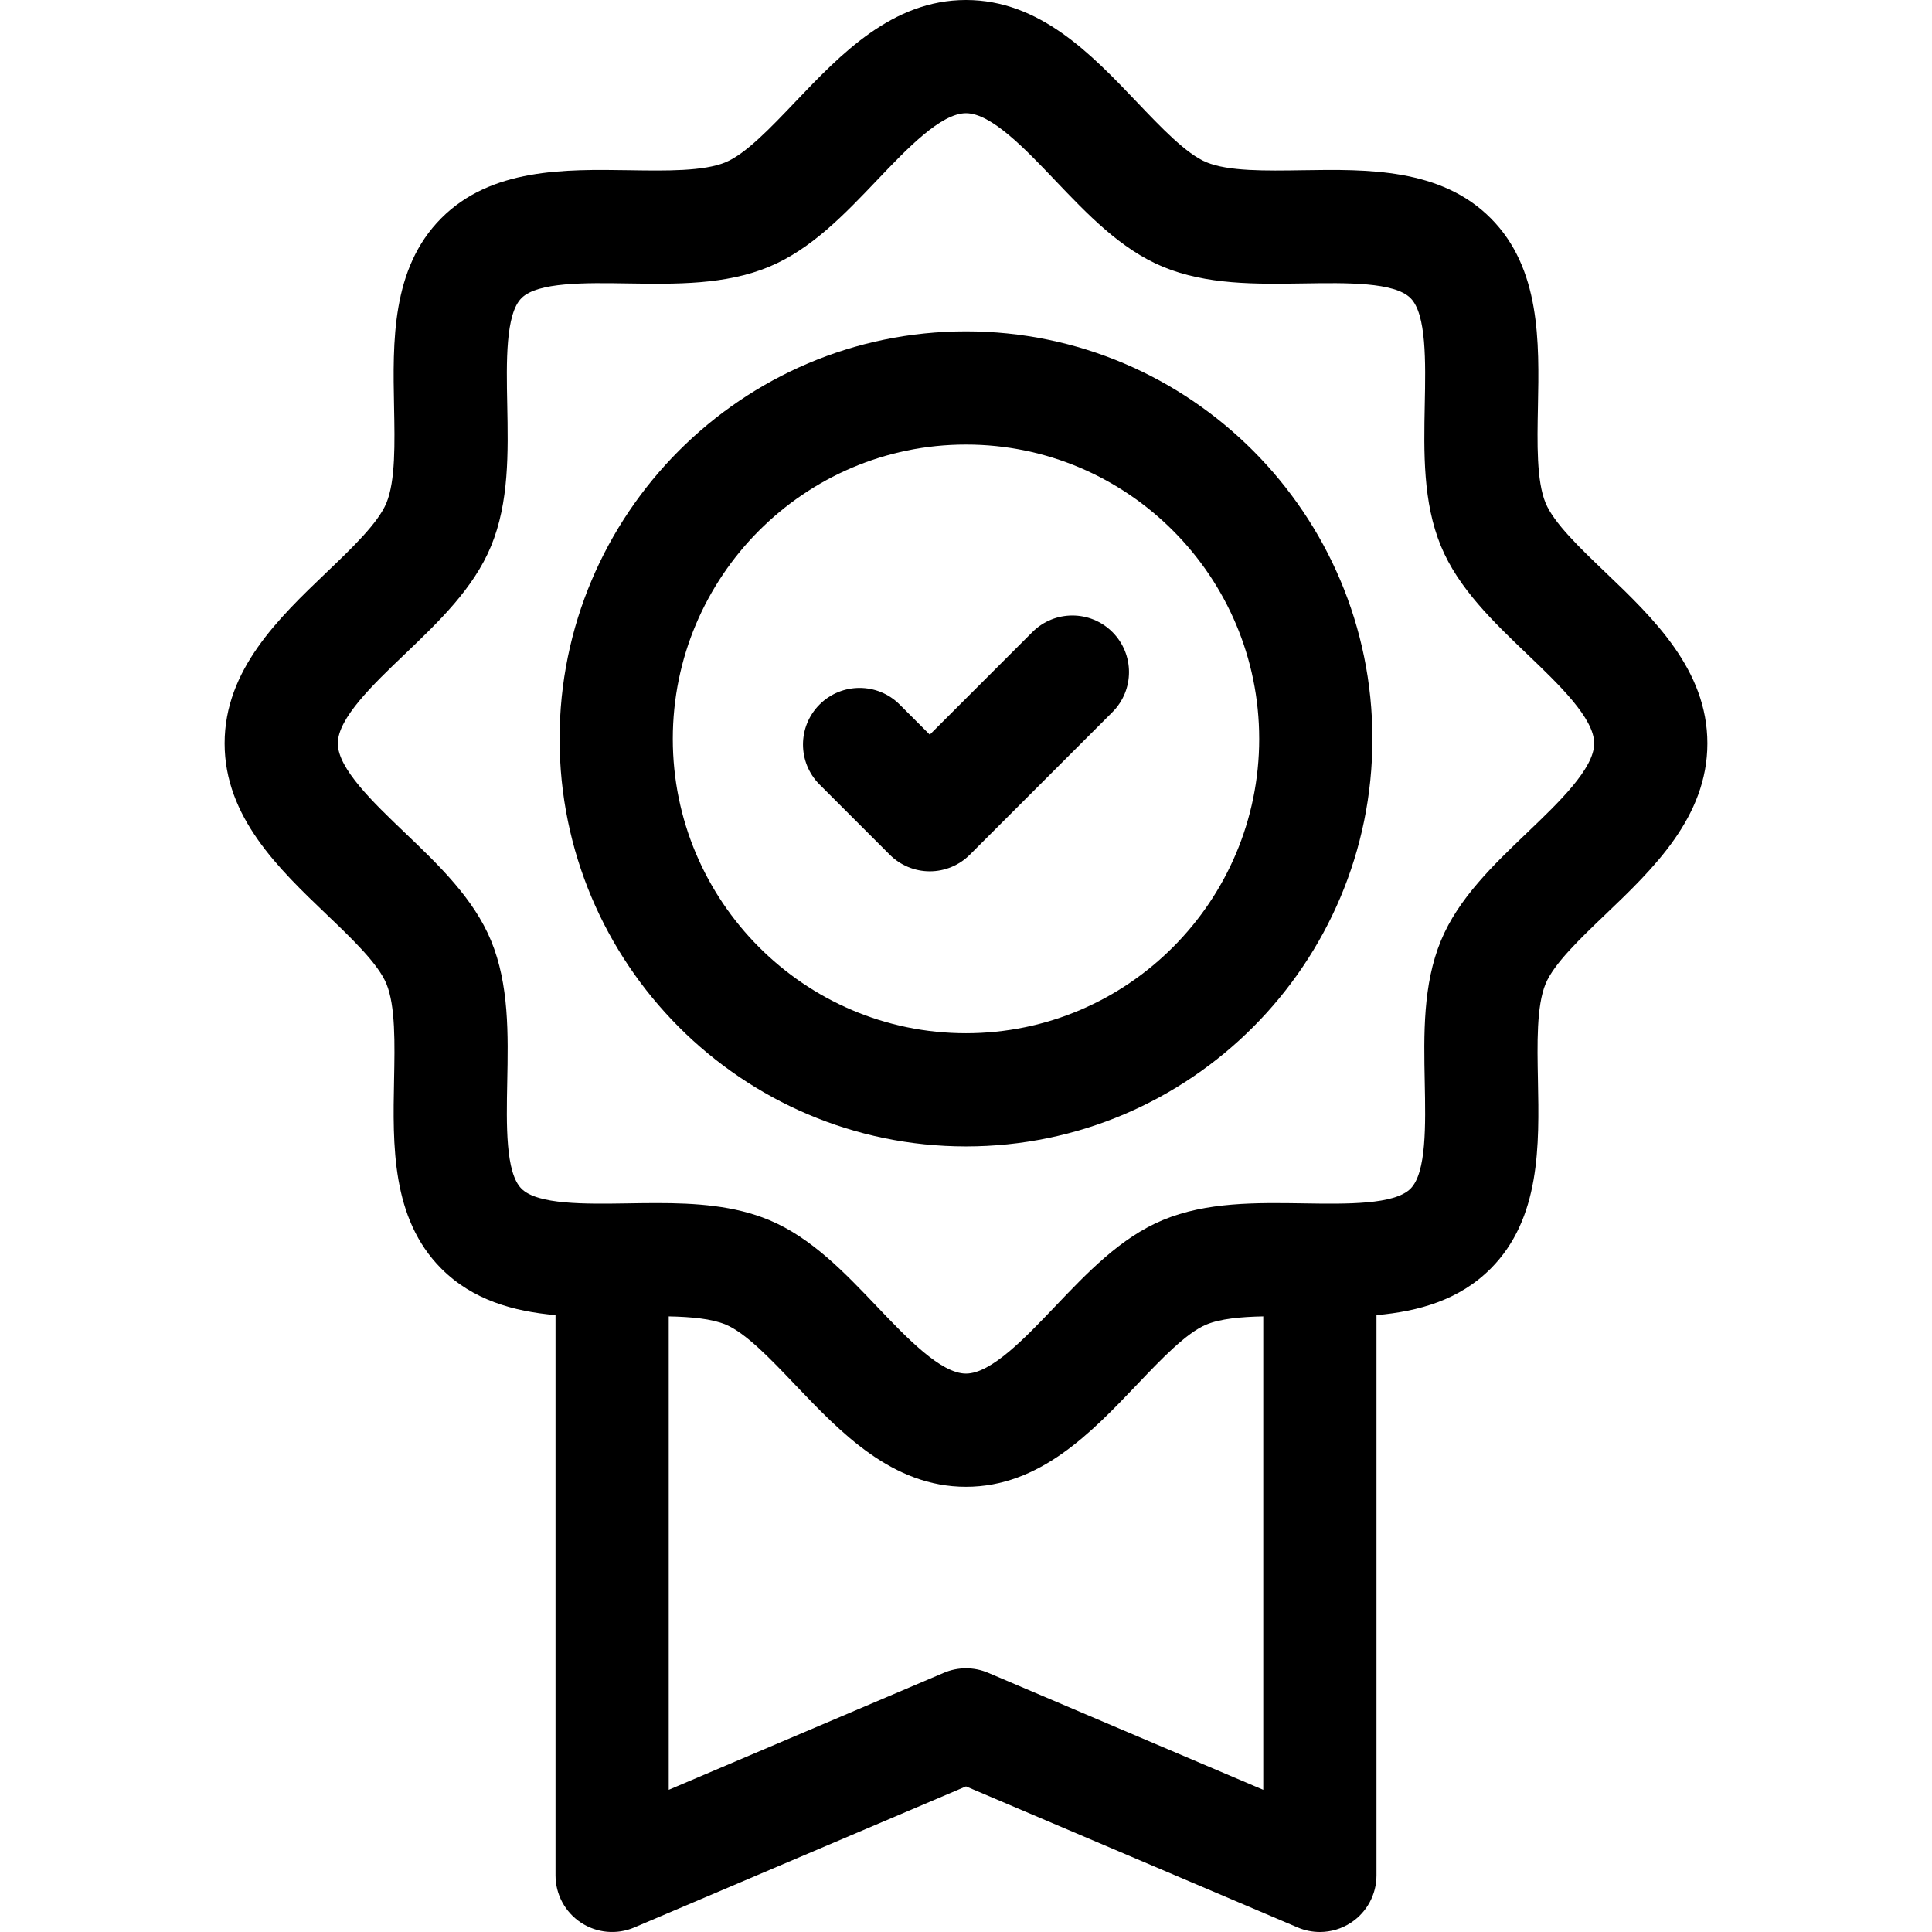 <svg id="Capa_1" enable-background="new 0 0 512 512" height="512" viewBox="0 0 512 512" width="512" xmlns="http://www.w3.org/2000/svg"><g><path d="m425.468 151.689c-6.722-6.426-13.673-13.07-15.873-18.402-2.417-5.857-2.218-15.855-2.025-25.523.342-17.169.729-36.627-12.495-49.915-13.248-13.312-32.737-13.01-49.917-12.734-9.649.151-19.633.31-25.466-2.121-5.331-2.222-11.958-9.18-18.366-15.908-12.094-12.696-25.799-27.086-45.326-27.086s-33.232 14.39-45.325 27.085c-6.408 6.729-13.035 13.687-18.366 15.908-5.832 2.431-15.816 2.273-25.465 2.12-17.195-.263-36.67-.577-49.917 12.734-13.226 13.288-12.838 32.747-12.496 49.916.192 9.669.392 19.667-2.024 25.522-2.201 5.333-9.152 11.978-15.874 18.403-12.659 12.102-27.007 25.817-27.007 45.319s14.348 33.218 27.007 45.318c6.722 6.426 13.673 13.07 15.873 18.402 2.417 5.857 2.218 15.855 2.025 25.524-.342 17.168-.729 36.626 12.495 49.915 8.337 8.377 19.144 11.361 30.293 12.355v148.479c0 5.035 2.526 9.733 6.726 12.511 4.198 2.778 9.513 3.263 14.145 1.293l87.91-37.389 87.911 37.389c1.884.801 3.88 1.196 5.869 1.196 2.9 0 5.784-.841 8.275-2.489 4.199-2.777 6.726-7.476 6.726-12.511v-148.475c11.149-.994 21.955-3.979 30.292-12.355 13.226-13.288 12.838-32.748 12.496-49.916-.192-9.669-.392-19.667 2.024-25.522 2.201-5.333 9.152-11.978 15.874-18.403 12.659-12.102 27.007-25.817 27.007-45.319s-14.347-33.219-27.006-45.321zm-163.598 291.623c-3.75-1.596-7.99-1.596-11.74 0l-72.911 31.009v-125.46c5.944.117 11.365.611 15.09 2.162 5.331 2.222 11.958 9.18 18.366 15.908 12.093 12.696 25.798 27.086 45.325 27.086s33.232-14.39 45.324-27.085c6.409-6.729 13.036-13.687 18.367-15.908 3.726-1.553 9.146-2.048 15.09-2.165v125.461zm142.867-222.669c-8.975 8.579-18.255 17.45-22.875 28.645-4.804 11.641-4.541 24.819-4.287 37.564.223 11.199.476 23.894-3.766 28.155-4.257 4.276-16.966 4.079-28.181 3.9-12.722-.198-25.878-.406-37.476 4.425-11.161 4.65-20.002 13.933-28.553 22.91-7.936 8.332-16.93 17.775-23.601 17.775s-15.665-9.444-23.602-17.776c-8.55-8.977-17.391-18.259-28.552-22.91-9.271-3.862-19.536-4.505-29.78-4.505-2.571 0-5.143.041-7.695.081-11.216.175-23.925.377-28.182-3.9-4.24-4.262-3.987-16.955-3.765-28.155.254-12.745.517-25.924-4.288-37.566-4.619-11.193-13.899-20.064-22.874-28.644-8.314-7.947-17.737-16.955-17.737-23.633s9.423-15.687 17.737-23.634c8.975-8.579 18.255-17.45 22.875-28.645 4.804-11.641 4.541-24.819 4.287-37.564-.223-11.2-.476-23.895 3.766-28.156 4.257-4.276 16.972-4.078 28.18-3.899 12.729.198 25.88.407 37.478-4.426 11.16-4.649 20.001-13.932 28.551-22.909 7.937-8.333 16.932-17.776 23.603-17.776s15.666 9.443 23.602 17.775c8.55 8.978 17.391 18.26 28.551 22.909 11.599 4.833 24.752 4.622 37.478 4.426 11.215-.175 23.924-.375 28.181 3.9 4.24 4.261 3.987 16.955 3.765 28.155-.254 12.744-.517 25.923 4.288 37.565 4.619 11.193 13.899 20.064 22.874 28.644 8.314 7.947 17.737 16.956 17.737 23.634s-9.424 15.687-17.739 23.635z"/><path d="m256 87.813c-59.387 0-107.701 48.448-107.701 107.999s48.314 108 107.701 108 107.701-48.448 107.701-107.999-48.314-108-107.701-108zm0 185.999c-42.845 0-77.701-34.99-77.701-77.999s34.856-77.999 77.701-77.999 77.701 34.99 77.701 77.999-34.856 77.999-77.701 77.999z"/><path d="m273.591 167.505-27.188 27.188-7.994-7.994c-5.857-5.857-15.355-5.857-21.213 0s-5.858 15.355 0 21.213l18.601 18.601c2.813 2.813 6.628 4.394 10.606 4.394s7.794-1.58 10.606-4.394l37.794-37.795c5.858-5.858 5.858-15.355 0-21.213-5.857-5.858-15.355-5.858-21.212 0z"/></g></svg>